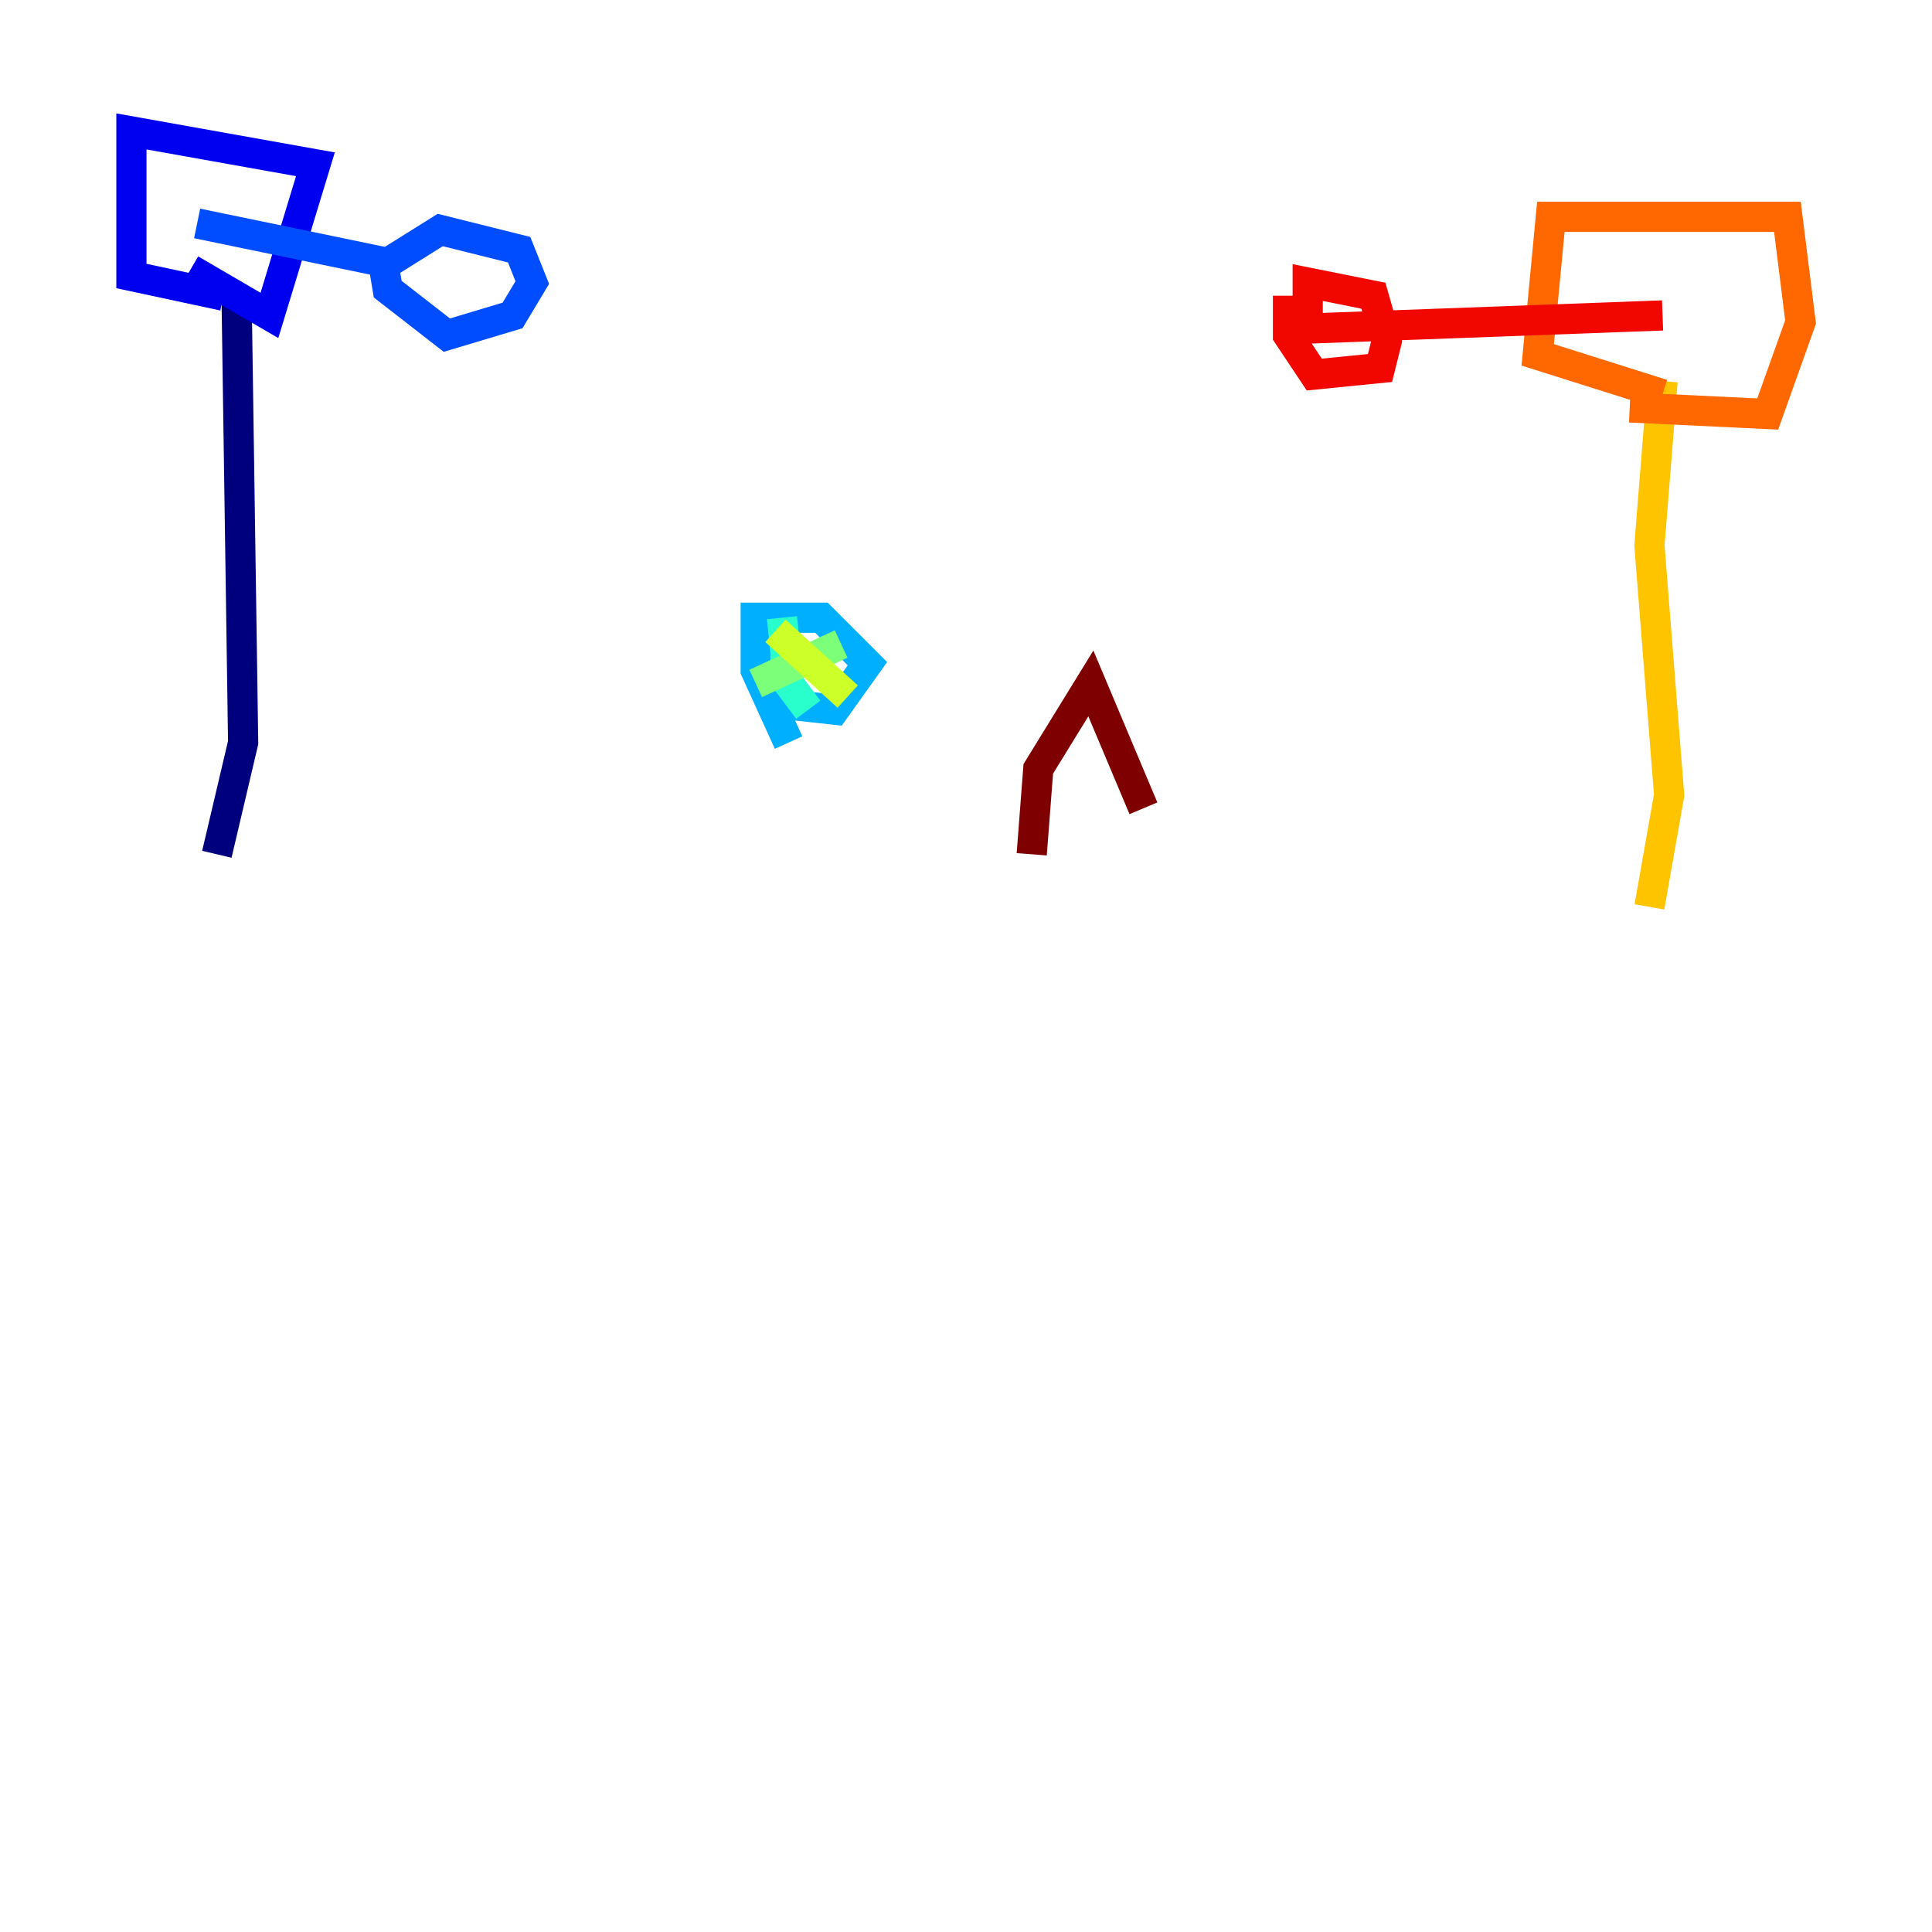 <?xml version="1.0" encoding="utf-8" ?>
<svg baseProfile="tiny" height="128" version="1.2" viewBox="0,0,128,128" width="128" xmlns="http://www.w3.org/2000/svg" xmlns:ev="http://www.w3.org/2001/xml-events" xmlns:xlink="http://www.w3.org/1999/xlink"><defs /><polyline fill="none" points="14.367,56.599 16.109,49.197 15.674,19.592" stroke="#00007f" stroke-width="2" /><polyline fill="none" points="14.803,19.592 8.707,18.286 8.707,8.707 20.898,10.884 17.85,20.898 12.626,17.85" stroke="#0000f1" stroke-width="2" /><polyline fill="none" points="13.061,14.803 25.687,17.415 29.17,15.238 34.395,16.544 35.265,18.721 33.959,20.898 29.605,22.204 25.687,19.157 25.252,16.544" stroke="#004cff" stroke-width="2" /><polyline fill="none" points="52.245,49.197 50.068,44.408 50.068,40.925 54.422,40.925 57.469,43.973 55.292,47.02 51.374,46.585" stroke="#00b0ff" stroke-width="2" /><polyline fill="none" points="51.809,40.925 52.245,45.279 53.551,47.02" stroke="#29ffcd" stroke-width="2" /><polyline fill="none" points="55.728,42.667 50.068,45.279" stroke="#7cff79" stroke-width="2" /><polyline fill="none" points="51.374,41.796 56.163,46.15" stroke="#cdff29" stroke-width="2" /><polyline fill="none" points="109.279,60.082 110.585,52.68 109.279,36.136 110.15,25.252" stroke="#ffc400" stroke-width="2" /><polyline fill="none" points="110.15,26.122 101.878,23.51 102.748,14.367 118.422,14.367 119.293,21.333 117.116,27.429 107.973,26.993" stroke="#ff6700" stroke-width="2" /><polyline fill="none" points="110.15,20.898 86.639,21.769 86.639,18.721 90.993,19.592 91.864,22.64 91.429,24.381 87.075,24.816 85.333,22.204 85.333,19.592" stroke="#f10700" stroke-width="2" /><polyline fill="none" points="68.354,56.599 68.789,50.939 72.272,45.279 75.755,53.551" stroke="#7f0000" stroke-width="2" /></svg>